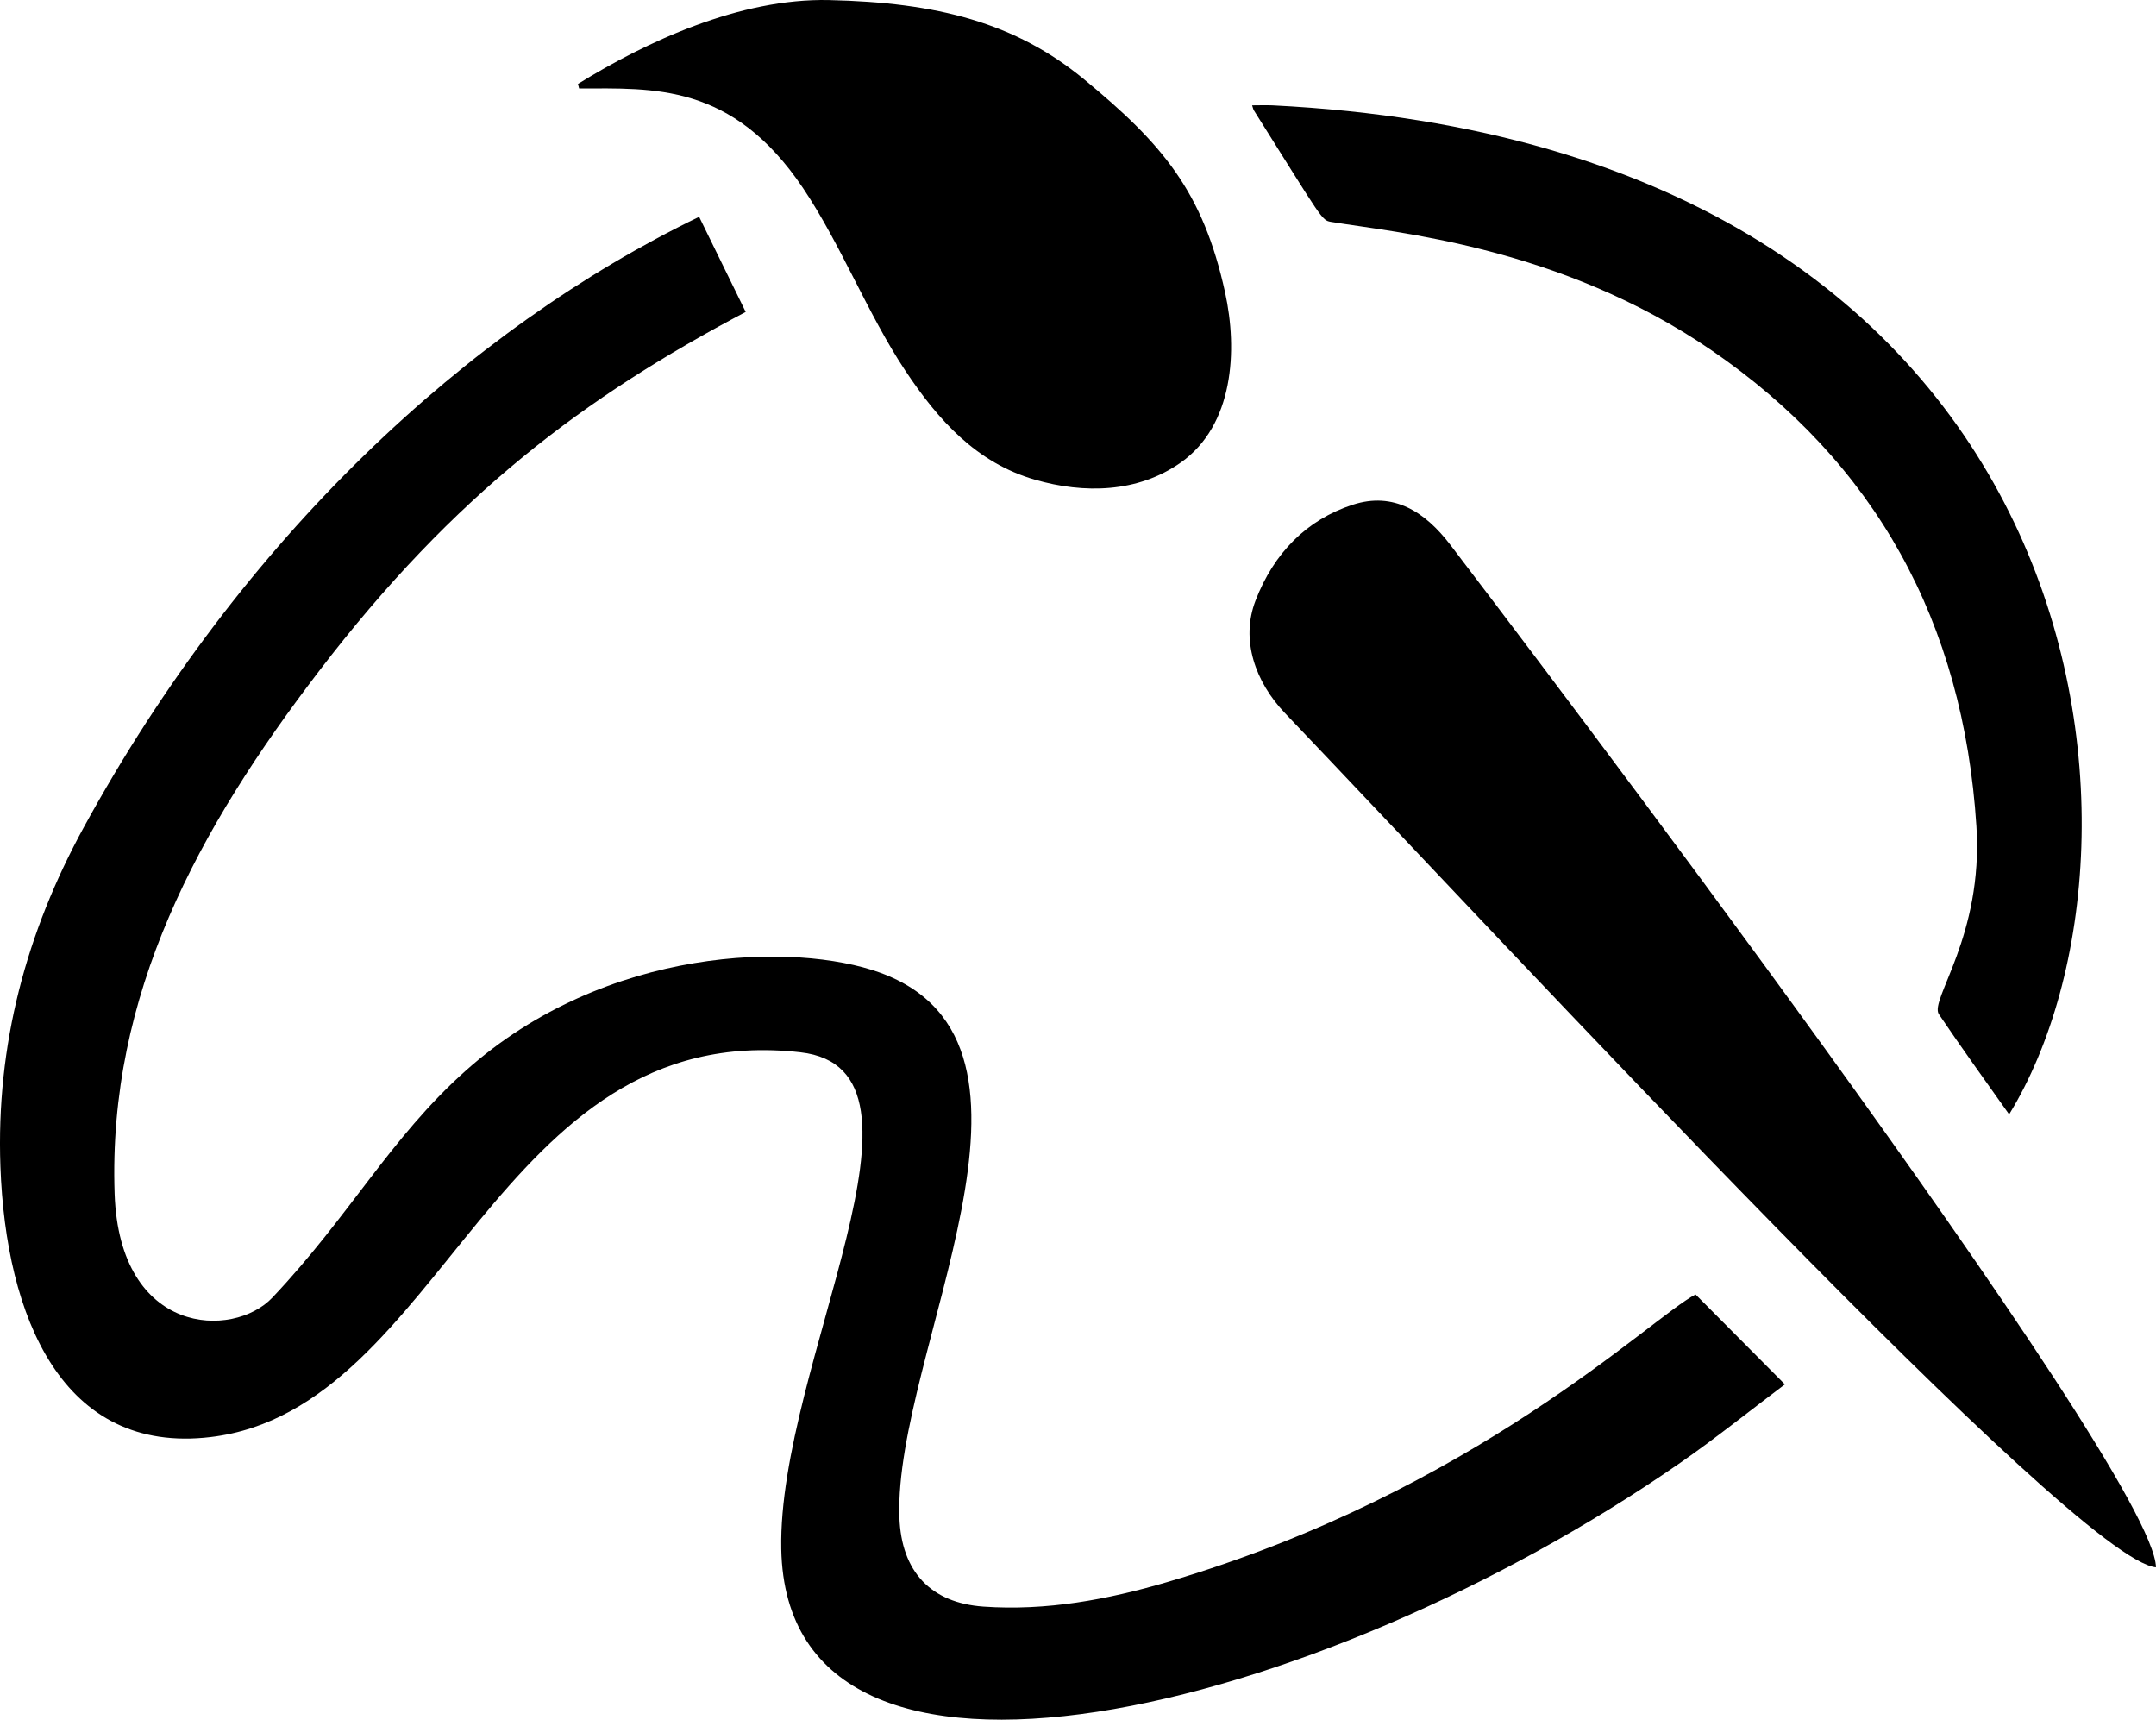 <svg id="Layer_1" data-name="Layer 1" xmlns="http://www.w3.org/2000/svg" viewBox="0 0 1894.4 1510.71"><title>brush_ico</title><path d="M1795.05,1579.48l78.51,79c-31.42,23.64-60.93,47.39-91.87,68.86-318.35,221-785,337.21-790,75.79-3.08-161.74,150.06-421.28,16.8-436.37-267.89-30.34-313,313.43-518.16,338-130.56,15.63-180-105.7-184.74-237.68-3.86-107,22.77-205.64,73.21-297.87C518.14,914.44,716.4,731.09,919.53,632.81l40.92,83.57c-140.91,74.34-256,160.1-374.92,315.54-106,138.53-185.64,284-179.58,459.15,4.33,125.19,104.28,127.42,138.53,91.26C612.26,1510.75,648.1,1442.1,714.35,1383c123.92-110.62,290.51-112.8,363.83-86.29,173.3,62.65,12.34,334.12,17.3,478.4,1.66,48.25,27.91,75.39,73.94,78.61,55.14,3.86,108.8-6.1,161.5-21.58C1601,1752.76,1756,1599.76,1795.05,1579.48Z" transform="translate(-305.23 -442.35)"/><path d="M1408.45,969.88c16.1-41.68,44.74-70.85,85.31-84.11,36.06-11.78,63.74,6.28,85.83,35.22,52.88,69.28,618.83,812.22,620,898.21-71-6.69-565.76-541.35-765.32-750.42C1408.24,1041.46,1395.06,1004.54,1408.45,969.88Z" transform="translate(-305.23 -442.35)"/><path d="M813.06,516.08c59.74-37,142.1-75.4,220.51-73.67,95,2.09,163.7,19.71,224.34,69.73,68.54,56.55,104.26,98.16,123.76,187.11,11.15,50.87,7.58,116.6-38.88,149.39-37.86,26.72-85,27.59-128.25,15.09-51.28-14.79-85-52.24-114.08-96.13-33-49.77-56.27-110.31-89.63-160C948.46,514.8,879,520.06,814.07,520.06,813.74,518.73,813.4,517.4,813.06,516.08Z" transform="translate(-305.23 -442.35)"/><path d="M2070.57,1421.3c-21.53-30.41-42.09-58.88-61.73-88-8.46-12.57,39.16-68.68,33-165-11.48-180-89.12-319.81-232.69-418.19-133.43-91.43-278.1-103.52-334.29-112.83-8.47-1.4-7.49-2-67.92-98-.58-.93-.76-2.14-1.52-4.39,6.44,0,12.2-.25,17.93,0C2150.29,571.11,2218.36,1180.47,2070.57,1421.3Z" transform="translate(-305.23 -442.35)"/></svg>